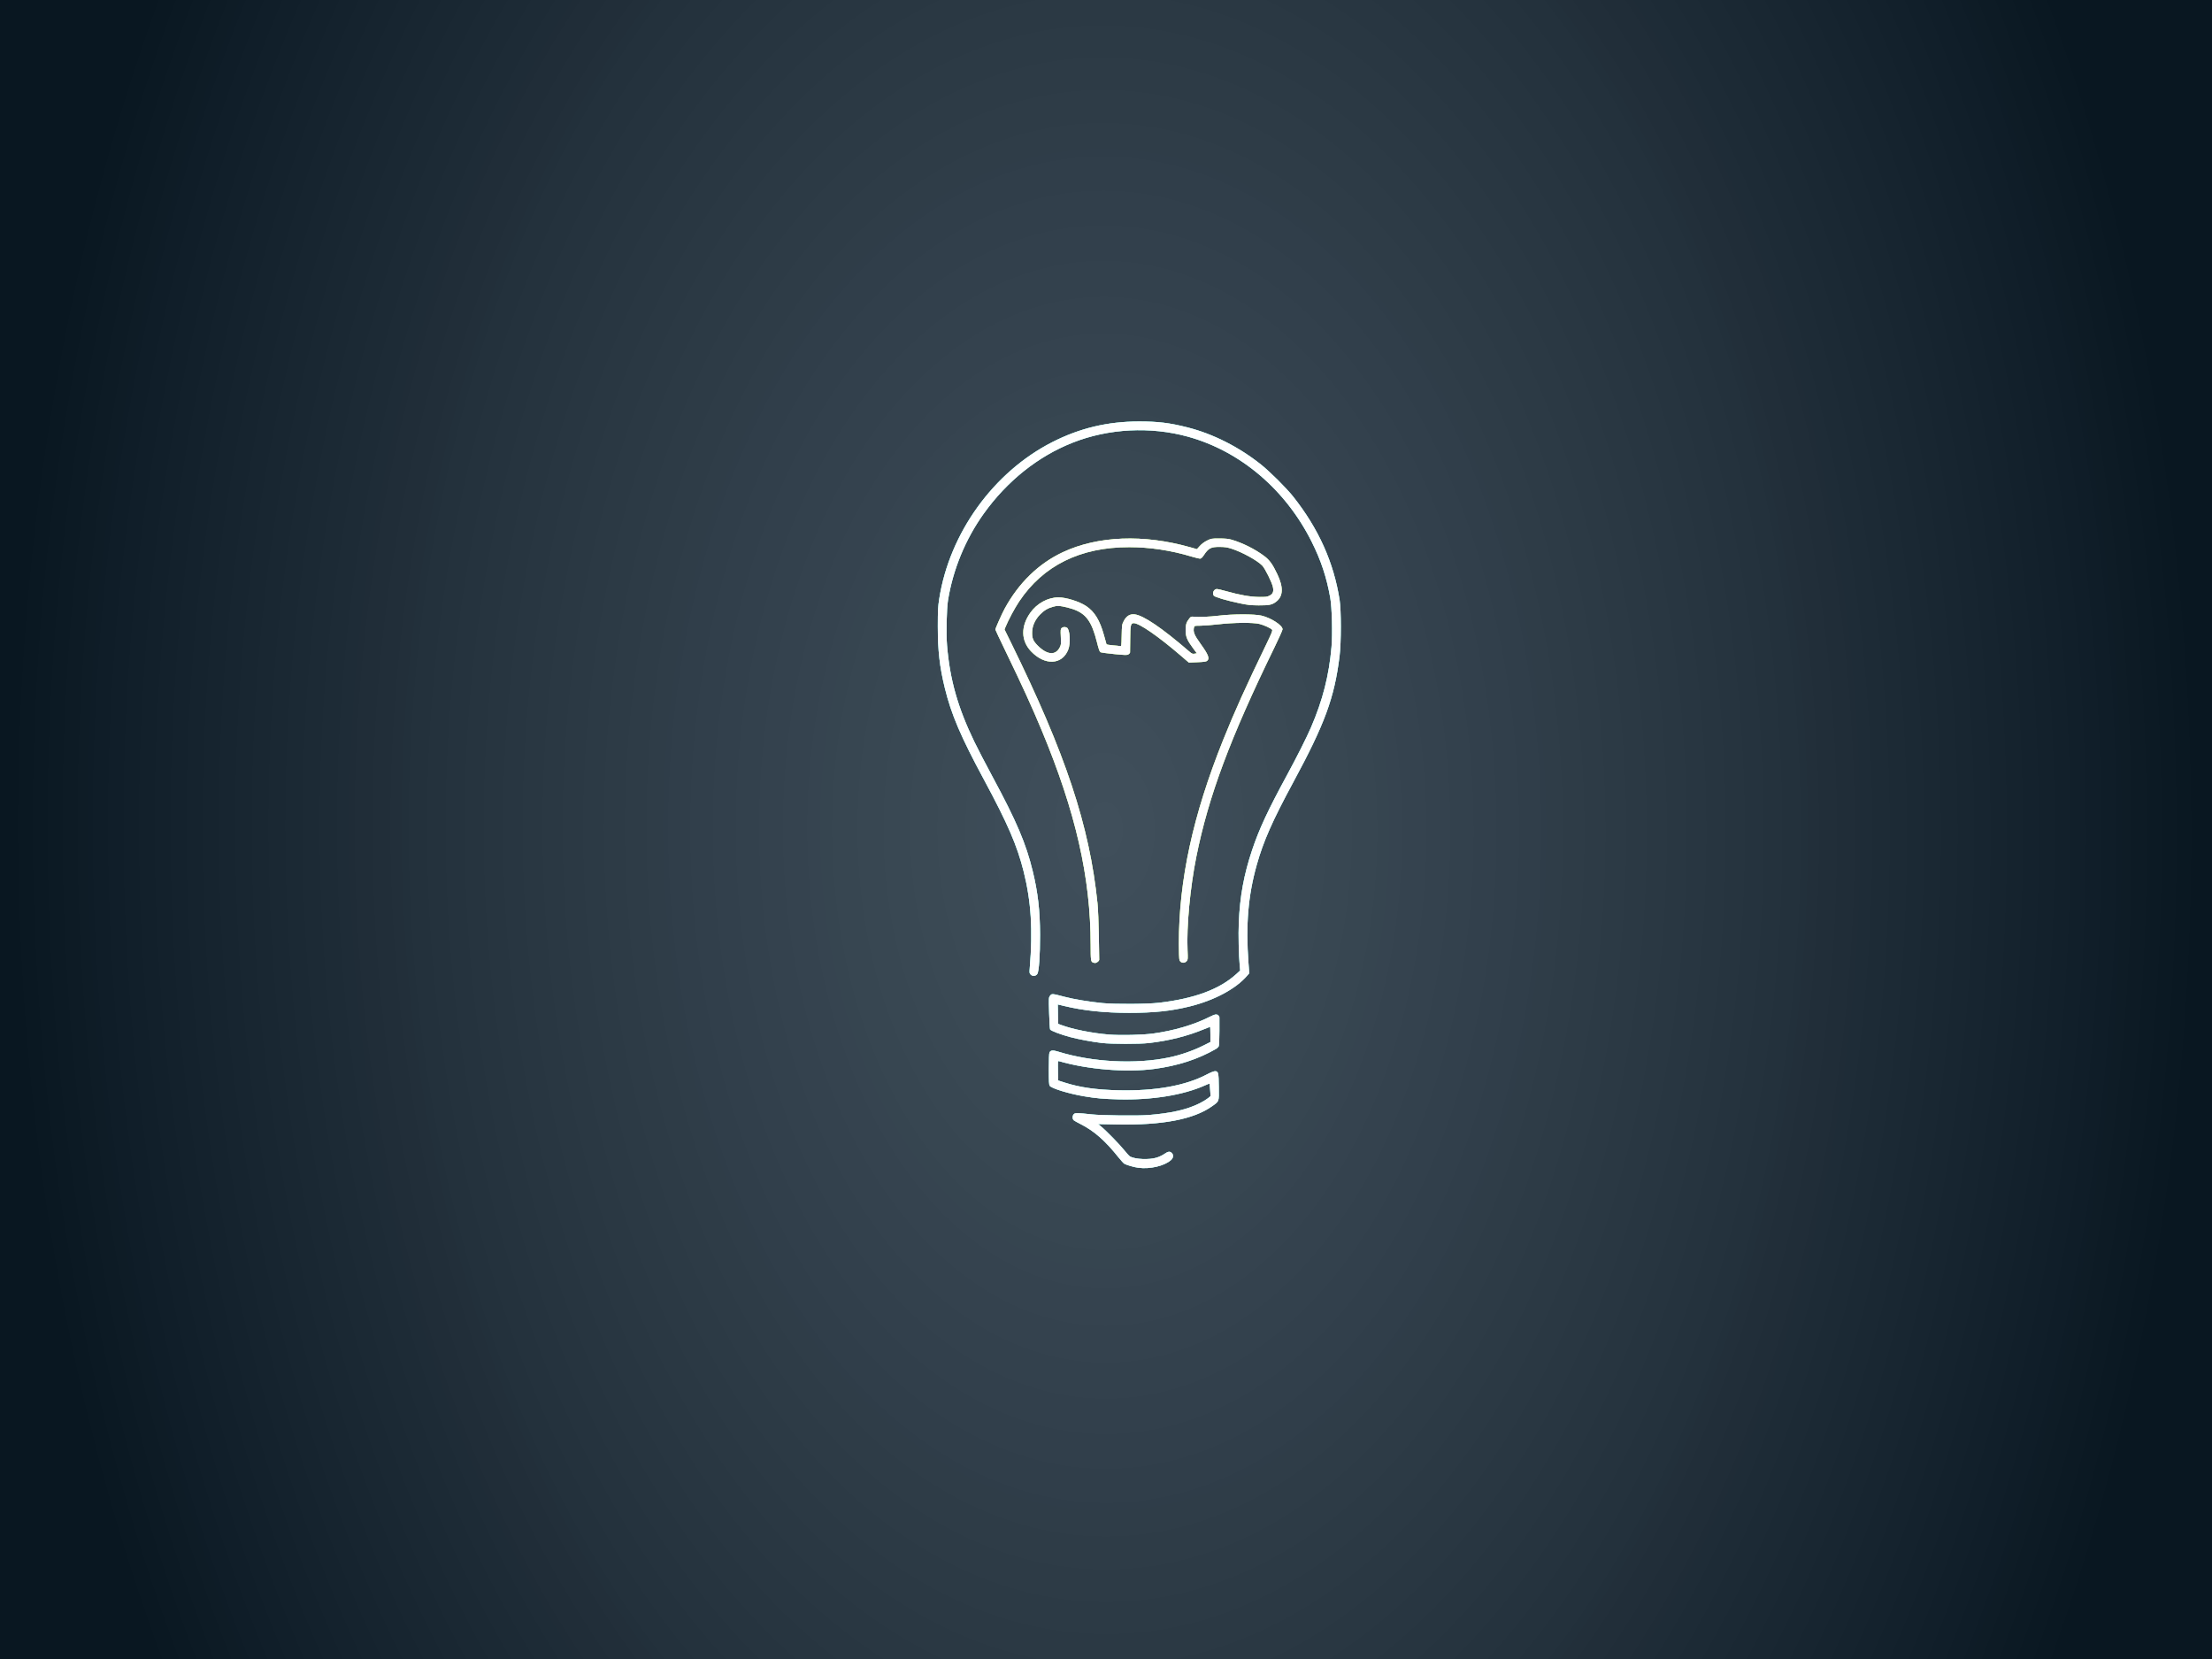 <?xml version="1.0" encoding="UTF-8" standalone="no"?>
<!-- Created with Inkscape (http://www.inkscape.org/) -->

<svg
   xmlns:dc="http://purl.org/dc/elements/1.1/"
   xmlns:cc="http://creativecommons.org/ns#"
   xmlns:rdf="http://www.w3.org/1999/02/22-rdf-syntax-ns#"
   xmlns:svg="http://www.w3.org/2000/svg"
   xmlns="http://www.w3.org/2000/svg"
   xmlns:xlink="http://www.w3.org/1999/xlink"
   xmlns:sodipodi="http://sodipodi.sourceforge.net/DTD/sodipodi-0.dtd"
   xmlns:inkscape="http://www.inkscape.org/namespaces/inkscape"
   width="800"
   height="600"
   viewBox="0 0 211.667 158.75"
   version="1.1"
   id="svg885"
   inkscape:version="0.92.2 5c3e80d, 2017-08-06"
   sodipodi:docname="glow.svg"
   inkscape:export-filename="/home/lcp/MEGA/Pictures/openSUSE/plymouth/full.png"
   inkscape:export-xdpi="96.000008"
   inkscape:export-ydpi="96.000008">
  <defs
     id="defs879">
    <linearGradient
       inkscape:collect="always"
       id="linearGradient847">
      <stop
         style="stop-color:#ffffff;stop-opacity:0.212"
         offset="0"
         id="stop843" />
      <stop
         style="stop-color:#000000;stop-opacity:0.294"
         offset="1"
         id="stop845" />
    </linearGradient>
    <filter
       inkscape:collect="always"
       style="color-interpolation-filters:sRGB"
       id="filter1746"
       x="-0.103"
       width="1.205"
       y="-0.055"
       height="1.111">
      <feGaussianBlur
         inkscape:collect="always"
         stdDeviation="2.555"
         id="feGaussianBlur1748" />
    </filter>
    <filter
       inkscape:collect="always"
       style="color-interpolation-filters:sRGB"
       id="filter1750"
       x="-0.145"
       width="1.289"
       y="-0.098"
       height="1.195">
      <feGaussianBlur
         inkscape:collect="always"
         stdDeviation="2.555"
         id="feGaussianBlur1752" />
    </filter>
    <filter
       inkscape:collect="always"
       style="color-interpolation-filters:sRGB"
       id="filter1754"
       x="-0.16"
       width="1.319"
       y="-0.113"
       height="1.227">
      <feGaussianBlur
         inkscape:collect="always"
         stdDeviation="2.555"
         id="feGaussianBlur1756" />
    </filter>
    <radialGradient
       inkscape:collect="always"
       xlink:href="#linearGradient847"
       id="radialGradient849"
       cx="105.833"
       cy="217.625"
       fx="105.833"
       fy="217.625"
       r="105.833"
       gradientTransform="matrix(0.989,-0.004,0.006,1.525,-0.266,-113.81)"
       gradientUnits="userSpaceOnUse" />
    <filter
       inkscape:collect="always"
       style="color-interpolation-filters:sRGB"
       id="filter934"
       x="-0.137"
       width="1.274"
       y="-0.074"
       height="1.148">
      <feGaussianBlur
         inkscape:collect="always"
         stdDeviation="2.2"
         id="feGaussianBlur936" />
    </filter>
    <filter
       inkscape:collect="always"
       style="color-interpolation-filters:sRGB"
       id="filter938"
       x="-0.193"
       width="1.385"
       y="-0.13"
       height="1.26">
      <feGaussianBlur
         inkscape:collect="always"
         stdDeviation="2.2"
         id="feGaussianBlur940" />
    </filter>
    <filter
       inkscape:collect="always"
       style="color-interpolation-filters:sRGB"
       id="filter942"
       x="-0.213"
       width="1.426"
       y="-0.151"
       height="1.302">
      <feGaussianBlur
         inkscape:collect="always"
         stdDeviation="2.2"
         id="feGaussianBlur944" />
    </filter>
  </defs>
  <sodipodi:namedview
     id="base"
     pagecolor="#ffffff"
     bordercolor="#666666"
     borderopacity="1.0"
     inkscape:pageopacity="0.0"
     inkscape:pageshadow="2"
     inkscape:zoom="0.7"
     inkscape:cx="306.83358"
     inkscape:cy="266.02594"
     inkscape:document-units="px"
     inkscape:current-layer="layer1"
     showgrid="false"
     units="px"
     inkscape:window-width="1366"
     inkscape:window-height="713"
     inkscape:window-x="0"
     inkscape:window-y="27"
     inkscape:window-maximized="1"
     showguides="false"
     inkscape:guide-bbox="true">
    <sodipodi:guide
       position="69.926,61.988"
       orientation="1,0"
       id="guide1481"
       inkscape:locked="false" />
  </sodipodi:namedview>
  <g
     inkscape:label="Layer 1"
     inkscape:groupmode="layer"
     id="layer1"
     transform="translate(0,-138.25)">
    <rect
       style="opacity:1;fill:#0d202f;fill-opacity:1;fill-rule:evenodd;stroke:none;stroke-width:6.341;stroke-linecap:round;stroke-linejoin:round;stroke-miterlimit:4;stroke-dasharray:none;stroke-opacity:1;paint-order:stroke fill markers"
       id="rect1483"
       width="211.667"
       height="158.75"
       x="0"
       y="138.25" />
    <path
       style="fill:#75df00;fill-opacity:1;stroke-width:0.095;filter:url(#filter1750)"
       d="m 62.016,253.699 c -0.357,-0.128 -0.381,-0.299 -0.382,-2.646 -6.92e-4,-9.977 -2.212,-19.665 -7.249,-31.763 -1.425,-3.422 -2.865,-6.574 -5.328,-11.663 -0.845,-1.747 -1.537,-3.215 -1.537,-3.264 0,-0.17 0.967,-2.34 1.383,-3.103 2.082,-3.82 5.048,-6.695 8.63,-8.365 5.174,-2.413 11.937,-2.676 18.815,-0.731 l 1.03,0.291 0.431,-0.479 c 0.275,-0.306 0.661,-0.593 1.067,-0.792 0.617,-0.304 0.671,-0.313 1.83,-0.311 0.889,0.002 1.352,0.048 1.814,0.184 1.623,0.476 3.451,1.391 4.819,2.413 0.795,0.594 1.236,1.205 1.944,2.694 0.93,1.955 0.875,3.273 -0.171,4.074 -0.605,0.464 -1.026,0.552 -2.586,0.543 -1.161,-0.006 -1.612,-0.056 -2.813,-0.307 -1.92,-0.401 -3.683,-0.92 -3.836,-1.128 -0.28,-0.383 0.011,-0.99 0.474,-0.988 0.118,5.8e-4 0.748,0.151 1.401,0.334 1.997,0.56 3.54,0.831 4.822,0.845 0.97,0.011 1.203,-0.017 1.526,-0.178 0.532,-0.266 0.67,-0.593 0.538,-1.275 -0.131,-0.68 -1.183,-2.797 -1.595,-3.209 -0.779,-0.779 -2.965,-1.98 -4.522,-2.483 -0.651,-0.211 -0.998,-0.264 -1.764,-0.27 -1.309,-0.01 -1.678,0.184 -2.376,1.253 -0.174,0.266 -0.38,0.465 -0.499,0.482 -0.112,0.016 -0.697,-0.12 -1.299,-0.303 -3.028,-0.918 -6.167,-1.392 -9.225,-1.394 -7.247,-0.004 -12.741,2.705 -16.313,8.044 -0.666,0.996 -1.611,2.763 -2.03,3.796 l -0.142,0.349 0.907,1.844 c 8.15,16.574 11.688,27.221 12.863,38.703 0.09,0.884 0.172,2.865 0.204,4.927 l 0.053,3.449 c 0.002,0.116 -0.149,0.246 -0.149,0.246 -0.245,0.245 -0.459,0.278 -0.733,0.18 z"
       id="path1477-5"
       inkscape:connector-curvature="0"
       sodipodi:nodetypes="cssssscccccccsscccccccccccccccccccscssscc"
       transform="matrix(0.646,0,0,0.646,64.549,66.473)" />
    <path
       style="fill:#75df00;fill-opacity:1;stroke-width:0.095;filter:url(#filter1754)"
       d="m 75.103,253.665 c -0.119,-0.047 -0.258,-0.197 -0.31,-0.333 -0.052,-0.136 -0.094,-1.221 -0.094,-2.412 0,-9.453 2.081,-19.031 6.561,-30.199 1.68,-4.187 3.372,-7.939 6.447,-14.293 0.744,-1.536 0.896,-1.922 0.803,-2.034 -0.192,-0.231 -1.185,-0.688 -1.867,-0.859 -0.946,-0.237 -3.831,-0.211 -6.119,0.055 -0.966,0.113 -2.152,0.205 -2.635,0.205 -0.831,0 -0.882,0.012 -0.937,0.215 -0.181,0.674 0.004,1.145 0.984,2.503 1.124,1.559 1.346,2.128 0.966,2.472 -0.147,0.133 -0.432,0.176 -1.454,0.218 l -1.271,0.052 -1.192,-1.025 c -3.348,-2.879 -6.151,-4.816 -6.97,-4.816 -0.446,-9e-5 -0.515,0.314 -0.524,2.384 -0.004,1.023 -0.015,1.912 -0.024,1.977 -0.009,0.064 -0.115,0.182 -0.236,0.261 -0.197,0.129 -0.414,0.125 -2.088,-0.037 -1.028,-0.1 -1.951,-0.225 -2.051,-0.279 -0.137,-0.074 -0.268,-0.44 -0.525,-1.472 -0.772,-3.098 -1.625,-4.262 -3.616,-4.93 -0.438,-0.147 -1.119,-0.321 -1.512,-0.386 -0.62,-0.103 -0.797,-0.097 -1.333,0.041 -0.794,0.205 -1.359,0.539 -1.973,1.167 -0.685,0.7 -1.114,1.601 -1.161,2.441 -0.058,1.023 0.104,1.445 0.837,2.177 1.367,1.366 2.604,1.471 3.233,0.274 0.209,-0.397 0.219,-0.497 0.17,-1.579 -0.048,-1.033 -0.035,-1.172 0.118,-1.311 0.195,-0.177 0.514,-0.201 0.78,-0.059 0.449,0.24 0.576,2.289 0.203,3.248 -0.89,2.285 -3.486,2.401 -5.523,0.247 -1.481,-1.565 -1.522,-3.673 -0.113,-5.68 0.989,-1.408 2.612,-2.299 4.189,-2.299 1.146,0 3.076,0.605 4.099,1.285 1.241,0.825 2.016,2.09 2.631,4.294 0.19,0.682 0.36,1.288 0.377,1.346 0.018,0.062 0.405,0.135 0.922,0.174 0.49,0.037 0.982,0.089 1.095,0.116 0.202,0.048 0.205,0.03 0.238,-1.563 0.033,-1.573 0.041,-1.626 0.32,-2.17 0.369,-0.719 0.905,-1.045 1.593,-0.967 1.301,0.147 4.028,1.995 8.006,5.425 0.488,0.421 0.57,0.459 0.875,0.402 l 0.336,-0.063 -0.556,-0.75 c -0.894,-1.206 -1.098,-1.701 -1.098,-2.665 0,-0.854 0.109,-1.197 0.56,-1.76 0.194,-0.242 0.277,-0.276 0.596,-0.244 0.813,0.083 2.353,0.021 3.756,-0.151 2.048,-0.251 5.27,-0.255 6.322,-0.008 1.418,0.333 3.12,1.436 3.12,2.023 0,0.124 -0.541,1.333 -1.201,2.686 -6.552,13.421 -9.779,22.068 -11.575,31.023 -0.915,4.56 -1.454,10.315 -1.297,13.836 0.056,1.254 0.045,1.411 -0.109,1.589 -0.213,0.247 -0.488,0.322 -0.768,0.21 z"
       id="path1473-3"
       inkscape:connector-curvature="0"
       transform="matrix(0.646,0,0,0.646,64.549,66.473)" />
    <path
       style="fill:#00eed5;fill-opacity:1;stroke-width:0.095;filter:url(#filter1746)"
       d="m 68.697,284.089 c -0.657,-0.091 -1.734,-0.401 -2.07,-0.595 -0.112,-0.065 -0.496,-0.483 -0.853,-0.929 -2.019,-2.526 -3.643,-3.946 -5.682,-4.972 -0.437,-0.22 -0.87,-0.464 -0.962,-0.542 -0.228,-0.194 -0.215,-0.707 0.023,-0.922 0.203,-0.184 0.542,-0.178 2.623,0.05 1.474,0.161 6.715,0.224 8.345,0.1 3.412,-0.26 5.874,-0.827 7.725,-1.78 0.446,-0.229 0.977,-0.555 1.181,-0.723 l 0.37,-0.306 -0.064,-0.908 c -0.035,-0.499 -0.078,-0.921 -0.094,-0.938 -0.017,-0.017 -0.327,0.102 -0.688,0.265 -3.201,1.438 -7.897,2.194 -12.817,2.063 -2.27,-0.06 -3.258,-0.149 -5.085,-0.455 -2.216,-0.372 -4.801,-1.161 -5.073,-1.548 -0.116,-0.165 -0.142,-0.618 -0.142,-2.476 0,-1.42 0.038,-2.345 0.101,-2.463 0.186,-0.347 0.484,-0.376 1.294,-0.124 5.042,1.567 11.471,1.901 16.438,0.854 1.718,-0.362 3.545,-1 5.126,-1.79 l 0.978,-0.488 v -1.128 c 0,-0.62 -0.021,-1.128 -0.047,-1.128 -0.026,0 -0.423,0.156 -0.882,0.347 -2.483,1.031 -5.179,1.709 -8.179,2.057 -1.367,0.159 -5.598,0.153 -6.962,-0.009 -1.481,-0.176 -3.438,-0.541 -4.711,-0.878 -1.375,-0.364 -2.855,-0.928 -2.959,-1.127 -0.044,-0.084 -0.111,-1.183 -0.149,-2.441 -0.068,-2.278 -0.067,-2.29 0.146,-2.56 0.257,-0.325 0.277,-0.323 2.094,0.155 1.398,0.368 3.714,0.754 5.674,0.944 1.874,0.182 6.638,0.153 8.375,-0.051 5.25,-0.616 8.976,-2.003 11.451,-4.266 l 0.557,-0.509 -0.067,-0.719 c -0.146,-1.573 -0.213,-4.619 -0.14,-6.344 0.168,-3.948 0.758,-7.156 1.99,-10.825 1.035,-3.083 2.322,-5.846 5.128,-11.015 1.492,-2.748 2.932,-5.607 3.578,-7.105 1.737,-4.027 2.67,-7.684 3.037,-11.903 0.169,-1.945 0.069,-5.876 -0.187,-7.314 -0.539,-3.031 -1.367,-5.528 -2.754,-8.297 -3.868,-7.726 -10.567,-13.414 -18.32,-15.555 -5.564,-1.536 -11.757,-1.214 -17.084,0.889 -5.138,2.028 -9.722,5.691 -13.185,10.537 -2.697,3.772 -4.543,8.258 -5.279,12.826 -0.203,1.26 -0.281,4.952 -0.141,6.658 0.417,5.068 1.594,9.22 4.056,14.305 0.482,0.997 1.687,3.314 2.677,5.15 3.58,6.64 4.965,9.897 5.967,14.024 0.762,3.139 1.072,5.843 1.078,9.388 0.005,3.08 -0.163,5.469 -0.41,5.817 -0.23,0.324 -0.69,0.366 -0.968,0.088 -0.192,-0.192 -0.204,-0.271 -0.148,-0.935 0.479,-5.659 0.209,-9.938 -0.906,-14.364 -0.967,-3.84 -2.359,-7.06 -5.854,-13.542 -3.462,-6.422 -4.851,-9.671 -5.817,-13.604 -0.766,-3.118 -1.042,-5.542 -1.042,-9.141 1.34e-4,-2.35 0.029,-2.904 0.215,-4.091 1.525,-9.734 8.036,-18.761 16.73,-23.193 4.069,-2.074 8.204,-3.061 12.849,-3.066 2.828,-0.003 4.548,0.208 7.2,0.881 3.782,0.96 7.606,2.893 10.872,5.495 1.331,1.06 3.793,3.513 4.79,4.773 3.749,4.735 5.994,9.737 6.864,15.291 0.243,1.555 0.241,6.313 -0.004,8.297 -0.765,6.198 -2.169,10.021 -6.881,18.739 -3.063,5.667 -4.401,8.695 -5.382,12.176 -1.288,4.574 -1.652,8.896 -1.229,14.59 l 0.111,1.494 -0.314,0.366 c -1.682,1.956 -4.871,3.658 -8.546,4.561 -2.735,0.672 -5.285,0.94 -8.911,0.937 -3.713,-0.003 -6.8,-0.329 -9.658,-1.02 l -0.932,-0.225 0.026,1.439 0.026,1.439 0.477,0.178 c 1.683,0.628 4.604,1.211 7.057,1.409 1.722,0.139 4.953,0.064 6.533,-0.152 3.054,-0.416 6.006,-1.283 8.319,-2.443 0.405,-0.203 0.797,-0.37 0.869,-0.37 0.073,0 0.305,-0.03 0.443,0.078 0,0 0.192,0.21 0.192,0.317 0,2.039 0,2.039 0,2.039 0,1.223 -0.04,2.127 -0.1,2.259 -0.055,0.121 -0.238,0.299 -0.405,0.396 -2.664,1.535 -5.661,2.506 -9.174,2.971 -4.13,0.547 -9.873,0.075 -14.093,-1.159 -0.158,-0.046 -0.168,0.05 -0.143,1.407 l 0.026,1.457 0.971,0.313 c 2.237,0.72 4.695,1.072 8.009,1.146 5.436,0.121 9.907,-0.687 13.075,-2.364 0.486,-0.257 1.011,-0.468 1.166,-0.468 0.509,0 0.559,0.206 0.58,2.363 0.022,2.223 0.081,2.056 -1.01,2.833 -2.722,1.94 -7.352,2.823 -14.111,2.692 l -2.763,-0.053 0.426,0.342 c 0.711,0.571 2.783,2.692 3.47,3.553 0.356,0.446 0.739,0.859 0.852,0.917 0.8,0.417 2.823,0.497 3.925,0.156 0.368,-0.114 0.883,-0.359 1.144,-0.545 0.54,-0.384 0.821,-0.422 1.096,-0.147 0.292,0.292 0.247,0.722 -0.11,1.049 -0.953,0.871 -3.12,1.382 -4.843,1.142 z"
       id="path1479-7"
       inkscape:connector-curvature="0"
       sodipodi:nodetypes="cccccccccccccscccscccccsscccscsccccsccssccccssssssssssccssssccscsssscsssccccsccccccsscsscccccccscsscccccccccccc"
       transform="matrix(0.646,0,0,0.646,64.549,66.473)" />
    <path
       style="fill:#b3e9e3;fill-opacity:1;stroke-width:0.062"
       d="m 108.928,249.995 c -0.424,-0.059 -1.12,-0.259 -1.337,-0.384 -0.073,-0.042 -0.32,-0.312 -0.551,-0.6 -1.305,-1.632 -2.353,-2.549 -3.67,-3.212 -0.283,-0.142 -0.562,-0.3 -0.621,-0.35 -0.147,-0.125 -0.139,-0.456 0.015,-0.596 0.131,-0.119 0.35,-0.115 1.695,0.033 0.952,0.104 4.338,0.145 5.391,0.065 2.204,-0.168 3.795,-0.534 4.99,-1.15 0.288,-0.148 0.631,-0.358 0.763,-0.467 l 0.239,-0.198 -0.041,-0.586 c -0.023,-0.322 -0.05,-0.595 -0.061,-0.606 -0.011,-0.011 -0.211,0.066 -0.445,0.171 -2.068,0.929 -5.102,1.417 -8.28,1.333 -1.467,-0.039 -2.105,-0.096 -3.285,-0.294 -1.432,-0.24 -3.102,-0.75 -3.277,-1 -0.075,-0.107 -0.092,-0.399 -0.092,-1.6 0,-0.918 0.025,-1.515 0.065,-1.591 0.12,-0.224 0.313,-0.243 0.836,-0.08 3.257,1.012 7.411,1.228 10.619,0.552 1.11,-0.234 2.29,-0.646 3.311,-1.156 l 0.631,-0.316 v -0.728 c 0,-0.401 -0.013,-0.728 -0.03,-0.728 -0.017,0 -0.273,0.101 -0.57,0.224 -1.604,0.666 -3.346,1.104 -5.283,1.329 -0.883,0.102 -3.616,0.099 -4.497,-0.006 -0.956,-0.114 -2.221,-0.349 -3.043,-0.567 -0.888,-0.235 -1.844,-0.599 -1.912,-0.728 -0.029,-0.054 -0.072,-0.764 -0.096,-1.577 -0.044,-1.472 -0.043,-1.479 0.094,-1.654 0.166,-0.21 0.179,-0.209 1.353,0.1 0.903,0.238 2.399,0.487 3.666,0.61 1.211,0.117 4.288,0.099 5.41,-0.033 3.392,-0.398 5.799,-1.294 7.398,-2.756 l 0.36,-0.329 -0.043,-0.465 c -0.094,-1.016 -0.138,-2.984 -0.09,-4.098 0.109,-2.551 0.49,-4.622 1.286,-6.993 0.669,-1.992 1.5,-3.777 3.313,-7.116 0.964,-1.775 1.894,-3.622 2.311,-4.59 1.122,-2.602 1.725,-4.964 1.962,-7.689 0.109,-1.257 0.044,-3.796 -0.121,-4.725 -0.348,-1.958 -0.883,-3.571 -1.779,-5.36 -2.499,-4.991 -6.827,-8.665 -11.835,-10.048 -3.595,-0.993 -7.595,-0.784 -11.036,0.574 -3.319,1.31 -6.28,3.676 -8.518,6.807 -1.742,2.437 -2.935,5.335 -3.41,8.285 -0.131,0.814 -0.182,3.199 -0.091,4.301 0.269,3.274 1.029,5.956 2.62,9.241 0.312,0.644 1.09,2.141 1.729,3.327 2.312,4.289 3.208,6.393 3.855,9.06 0.492,2.028 0.693,3.774 0.697,6.065 0.003,1.99 -0.105,3.533 -0.265,3.758 -0.149,0.21 -0.446,0.237 -0.626,0.057 -0.124,-0.124 -0.132,-0.175 -0.095,-0.604 0.309,-3.655 0.135,-6.42 -0.585,-9.279 -0.625,-2.481 -1.524,-4.56 -3.781,-8.748 -2.237,-4.149 -3.134,-6.247 -3.758,-8.788 -0.495,-2.014 -0.673,-3.58 -0.673,-5.905 8.7e-5,-1.518 0.019,-1.876 0.139,-2.643 0.985,-6.288 5.191,-12.119 10.808,-14.983 2.628,-1.34 5.3,-1.978 8.3,-1.981 1.827,-0.002 2.938,0.134 4.651,0.569 2.443,0.62 4.914,1.869 7.023,3.549 0.86,0.685 2.45,2.27 3.094,3.083 2.422,3.059 3.872,6.29 4.434,9.878 0.157,1.004 0.156,4.078 -0.003,5.36 -0.494,4.004 -1.401,6.474 -4.445,12.106 -1.979,3.661 -2.843,5.617 -3.477,7.866 -0.832,2.955 -1.067,5.747 -0.794,9.425 l 0.072,0.965 -0.203,0.236 c -1.087,1.264 -3.147,2.363 -5.521,2.946 -1.767,0.434 -3.414,0.607 -5.757,0.606 -2.399,-0.002 -4.393,-0.212 -6.239,-0.659 l -0.602,-0.146 0.017,0.929 0.017,0.929 0.308,0.115 c 1.087,0.406 2.974,0.782 4.559,0.91 1.112,0.089 3.199,0.041 4.22,-0.098 1.973,-0.269 3.88,-0.829 5.374,-1.578 0.262,-0.131 0.515,-0.239 0.562,-0.239 0.047,0 0.197,-0.02 0.286,0.051 0,0 0.124,0.136 0.124,0.205 0,1.317 0,1.317 0,1.317 0,0.79 -0.026,1.374 -0.065,1.459 -0.036,0.078 -0.153,0.193 -0.262,0.256 -1.721,0.992 -3.657,1.619 -5.926,1.919 -2.668,0.353 -6.378,0.048 -9.104,-0.749 -0.102,-0.03 -0.108,0.032 -0.092,0.909 l 0.017,0.941 0.627,0.202 c 1.445,0.465 3.033,0.692 5.174,0.74 3.511,0.078 6.4,-0.444 8.447,-1.527 0.314,-0.166 0.653,-0.302 0.753,-0.302 0.329,0 0.361,0.133 0.375,1.527 0.014,1.436 0.053,1.328 -0.652,1.83 -1.759,1.253 -4.749,1.823 -9.116,1.739 l -1.785,-0.035 0.275,0.221 c 0.46,0.369 1.798,1.739 2.242,2.295 0.23,0.288 0.477,0.555 0.55,0.593 0.517,0.269 1.824,0.321 2.536,0.101 0.238,-0.073 0.57,-0.232 0.739,-0.352 0.349,-0.248 0.531,-0.272 0.708,-0.095 0.189,0.189 0.16,0.466 -0.071,0.677 -0.616,0.562 -2.015,0.893 -3.129,0.738 z"
       id="path1479"
       inkscape:connector-curvature="0"
       sodipodi:nodetypes="cccccccccccccscccscccccsscccscsccccsccssccccssssssssssccssssccscsssscsssccccsccccccsscsscccccccscsscccccccccccc" />
    <path
       style="fill:#cfefad;fill-opacity:1;stroke-width:0.062"
       d="m 104.612,230.363 c -0.23,-0.082 -0.246,-0.193 -0.247,-1.709 -4.4e-4,-6.445 -1.429,-12.704 -4.683,-20.519 -0.92,-2.21 -1.851,-4.247 -3.442,-7.534 -0.546,-1.128 -0.993,-2.077 -0.993,-2.108 0,-0.11 0.625,-1.511 0.894,-2.005 1.345,-2.468 3.261,-4.325 5.575,-5.404 3.343,-1.559 7.711,-1.728 12.155,-0.472 l 0.665,0.188 0.278,-0.31 c 0.177,-0.197 0.427,-0.383 0.689,-0.512 0.398,-0.196 0.433,-0.202 1.182,-0.201 0.575,0.001 0.874,0.031 1.172,0.119 1.049,0.308 2.229,0.899 3.113,1.558 0.513,0.383 0.799,0.779 1.256,1.741 0.601,1.263 0.565,2.114 -0.111,2.632 -0.391,0.299 -0.663,0.357 -1.671,0.351 -0.75,-0.004 -1.041,-0.036 -1.817,-0.198 -1.24,-0.259 -2.379,-0.594 -2.478,-0.729 -0.181,-0.248 0.007,-0.64 0.306,-0.638 0.076,3.7e-4 0.483,0.097 0.905,0.216 1.29,0.362 2.287,0.537 3.115,0.546 0.627,0.007 0.777,-0.011 0.986,-0.115 0.343,-0.172 0.433,-0.383 0.348,-0.824 -0.085,-0.439 -0.764,-1.807 -1.031,-2.073 -0.503,-0.503 -1.915,-1.279 -2.921,-1.604 -0.421,-0.136 -0.645,-0.17 -1.14,-0.174 -0.846,-0.007 -1.084,0.119 -1.535,0.81 -0.112,0.172 -0.245,0.3 -0.323,0.311 -0.072,0.01 -0.45,-0.078 -0.839,-0.196 -1.956,-0.593 -3.984,-0.899 -5.959,-0.901 -4.682,-0.003 -8.231,1.747 -10.538,5.197 -0.43,0.644 -1.041,1.785 -1.311,2.452 l -0.091,0.226 0.586,1.191 c 5.265,10.707 7.551,17.585 8.31,25.002 0.058,0.571 0.111,1.851 0.132,3.183 l 0.034,2.228 c 10e-4,0.075 -0.097,0.159 -0.097,0.159 -0.158,0.158 -0.297,0.18 -0.474,0.116 z"
       id="path1477"
       inkscape:connector-curvature="0"
       sodipodi:nodetypes="cssssscccccccsscccccccccccccccccccscssscc" />
    <path
       style="fill:#c8eca0;fill-opacity:1;stroke-width:0.062"
       d="m 113.066,230.341 c -0.077,-0.03 -0.167,-0.127 -0.2,-0.215 -0.033,-0.088 -0.061,-0.789 -0.061,-1.558 0,-6.107 1.344,-12.294 4.239,-19.509 1.085,-2.705 2.178,-5.128 4.165,-9.234 0.48,-0.993 0.579,-1.242 0.518,-1.314 -0.124,-0.149 -0.765,-0.445 -1.206,-0.555 -0.611,-0.153 -2.475,-0.137 -3.953,0.035 -0.624,0.073 -1.39,0.132 -1.702,0.132 -0.537,0 -0.57,0.008 -0.605,0.139 -0.117,0.435 0.003,0.739 0.636,1.617 0.726,1.007 0.87,1.375 0.624,1.597 -0.095,0.086 -0.279,0.114 -0.94,0.141 l -0.821,0.034 -0.77,-0.662 c -2.163,-1.86 -3.974,-3.111 -4.503,-3.111 -0.288,-6e-5 -0.333,0.203 -0.338,1.54 -0.003,0.661 -0.01,1.235 -0.015,1.277 -0.006,0.042 -0.074,0.118 -0.152,0.169 -0.127,0.084 -0.267,0.081 -1.349,-0.024 -0.664,-0.064 -1.26,-0.146 -1.325,-0.18 -0.089,-0.048 -0.173,-0.284 -0.339,-0.951 -0.499,-2.002 -1.05,-2.753 -2.336,-3.185 -0.283,-0.095 -0.723,-0.207 -0.977,-0.249 -0.401,-0.066 -0.515,-0.063 -0.861,0.027 -0.513,0.133 -0.878,0.348 -1.275,0.754 -0.443,0.452 -0.719,1.034 -0.75,1.577 -0.037,0.661 0.067,0.934 0.541,1.406 0.883,0.882 1.682,0.95 2.089,0.177 0.135,-0.256 0.142,-0.321 0.11,-1.02 -0.031,-0.667 -0.023,-0.757 0.076,-0.847 0.126,-0.114 0.332,-0.13 0.504,-0.038 0.29,0.155 0.372,1.479 0.131,2.098 -0.575,1.476 -2.252,1.551 -3.568,0.159 -0.956,-1.011 -0.983,-2.373 -0.073,-3.669 0.639,-0.909 1.687,-1.485 2.706,-1.485 0.74,0 1.987,0.391 2.648,0.83 0.802,0.533 1.302,1.35 1.699,2.774 0.123,0.44 0.232,0.832 0.244,0.87 0.012,0.04 0.262,0.087 0.595,0.112 0.316,0.024 0.635,0.058 0.707,0.075 0.131,0.031 0.133,0.019 0.154,-1.01 0.021,-1.016 0.026,-1.05 0.207,-1.402 0.238,-0.465 0.584,-0.675 1.029,-0.625 0.841,0.095 2.602,1.289 5.172,3.505 0.316,0.272 0.368,0.296 0.565,0.26 l 0.217,-0.041 -0.359,-0.485 c -0.578,-0.779 -0.709,-1.099 -0.709,-1.721 0,-0.552 0.07,-0.773 0.362,-1.137 0.125,-0.156 0.179,-0.178 0.385,-0.158 0.525,0.053 1.52,0.013 2.426,-0.097 1.323,-0.162 3.405,-0.164 4.084,-0.005 0.916,0.215 2.015,0.928 2.015,1.307 0,0.08 -0.349,0.861 -0.776,1.735 -4.233,8.67 -6.317,14.256 -7.477,20.041 -0.591,2.946 -0.939,6.663 -0.838,8.938 0.036,0.81 0.029,0.911 -0.07,1.027 -0.138,0.159 -0.315,0.208 -0.496,0.136 z"
       id="path1473"
       inkscape:connector-curvature="0" />
    <rect
       style="opacity:1;fill:url(#radialGradient849);fill-opacity:1;fill-rule:evenodd;stroke:none;stroke-width:6.341;stroke-linecap:round;stroke-linejoin:round;stroke-miterlimit:4;stroke-dasharray:none;stroke-opacity:1;paint-order:stroke fill markers"
       id="rect1483-3"
       width="211.667"
       height="158.75"
       x="0"
       y="138.25" />
    <path
       style="fill:#ffffff;fill-opacity:1;stroke-width:0.062;filter:url(#filter934)"
       d="m 108.928,249.995 c -0.424,-0.059 -1.12,-0.259 -1.337,-0.384 -0.073,-0.042 -0.32,-0.312 -0.551,-0.6 -1.305,-1.632 -2.353,-2.549 -3.67,-3.212 -0.283,-0.142 -0.562,-0.3 -0.621,-0.35 -0.147,-0.125 -0.139,-0.456 0.015,-0.596 0.131,-0.119 0.35,-0.115 1.695,0.033 0.952,0.104 4.338,0.145 5.391,0.065 2.204,-0.168 3.795,-0.534 4.99,-1.15 0.288,-0.148 0.631,-0.358 0.763,-0.467 l 0.239,-0.198 -0.041,-0.586 c -0.023,-0.322 -0.05,-0.595 -0.061,-0.606 -0.011,-0.011 -0.211,0.066 -0.445,0.171 -2.068,0.929 -5.102,1.417 -8.28,1.333 -1.467,-0.039 -2.105,-0.096 -3.285,-0.294 -1.432,-0.24 -3.102,-0.75 -3.277,-1 -0.075,-0.107 -0.092,-0.399 -0.092,-1.6 0,-0.918 0.025,-1.515 0.065,-1.591 0.12,-0.224 0.313,-0.243 0.836,-0.08 3.257,1.012 7.411,1.228 10.619,0.552 1.11,-0.234 2.29,-0.646 3.311,-1.156 l 0.631,-0.316 v -0.728 c 0,-0.401 -0.013,-0.728 -0.03,-0.728 -0.017,0 -0.273,0.101 -0.57,0.224 -1.604,0.666 -3.346,1.104 -5.283,1.329 -0.883,0.102 -3.616,0.099 -4.497,-0.006 -0.956,-0.114 -2.221,-0.349 -3.043,-0.567 -0.888,-0.235 -1.844,-0.599 -1.912,-0.728 -0.029,-0.054 -0.072,-0.764 -0.096,-1.577 -0.044,-1.472 -0.043,-1.479 0.094,-1.654 0.166,-0.21 0.179,-0.209 1.353,0.1 0.903,0.238 2.399,0.487 3.666,0.61 1.211,0.117 4.288,0.099 5.41,-0.033 3.392,-0.398 5.799,-1.294 7.398,-2.756 l 0.36,-0.329 -0.043,-0.465 c -0.094,-1.016 -0.138,-2.984 -0.09,-4.098 0.109,-2.551 0.49,-4.622 1.286,-6.993 0.669,-1.992 1.5,-3.777 3.313,-7.116 0.964,-1.775 1.894,-3.622 2.311,-4.59 1.122,-2.602 1.725,-4.964 1.962,-7.689 0.109,-1.257 0.044,-3.796 -0.121,-4.725 -0.348,-1.958 -0.883,-3.571 -1.779,-5.36 -2.499,-4.991 -6.827,-8.665 -11.835,-10.048 -3.595,-0.993 -7.595,-0.784 -11.036,0.574 -3.319,1.31 -6.28,3.676 -8.518,6.807 -1.742,2.437 -2.935,5.335 -3.41,8.285 -0.131,0.814 -0.182,3.199 -0.091,4.301 0.269,3.274 1.029,5.956 2.62,9.241 0.312,0.644 1.09,2.141 1.729,3.327 2.312,4.289 3.208,6.393 3.855,9.06 0.492,2.028 0.693,3.774 0.697,6.065 0.003,1.99 -0.105,3.533 -0.265,3.758 -0.149,0.21 -0.446,0.237 -0.626,0.057 -0.124,-0.124 -0.132,-0.175 -0.096,-0.604 0.309,-3.655 0.135,-6.42 -0.585,-9.279 -0.625,-2.481 -1.524,-4.561 -3.781,-8.748 -2.237,-4.149 -3.134,-6.247 -3.758,-8.788 -0.495,-2.014 -0.673,-3.58 -0.673,-5.905 8e-5,-1.518 0.019,-1.876 0.139,-2.643 0.985,-6.288 5.191,-12.119 10.808,-14.983 2.628,-1.34 5.3,-1.978 8.3,-1.981 1.827,-0.002 2.938,0.134 4.651,0.569 2.443,0.62 4.914,1.869 7.023,3.549 0.86,0.685 2.45,2.27 3.094,3.083 2.422,3.059 3.872,6.29 4.434,9.878 0.157,1.004 0.156,4.078 -0.003,5.36 -0.494,4.004 -1.401,6.474 -4.445,12.106 -1.979,3.661 -2.843,5.617 -3.477,7.866 -0.832,2.955 -1.067,5.747 -0.794,9.425 l 0.072,0.965 -0.203,0.236 c -1.087,1.264 -3.147,2.363 -5.521,2.946 -1.767,0.434 -3.414,0.607 -5.757,0.606 -2.399,-0.002 -4.393,-0.212 -6.239,-0.659 l -0.602,-0.146 0.017,0.929 0.017,0.929 0.308,0.115 c 1.087,0.406 2.974,0.782 4.559,0.91 1.112,0.089 3.199,0.041 4.22,-0.098 1.973,-0.269 3.88,-0.829 5.374,-1.578 0.262,-0.131 0.515,-0.239 0.562,-0.239 0.047,0 0.197,-0.02 0.286,0.051 0,0 0.124,0.136 0.124,0.205 0,1.317 0,1.317 0,1.317 0,0.79 -0.026,1.374 -0.065,1.459 -0.036,0.078 -0.153,0.193 -0.262,0.256 -1.721,0.992 -3.657,1.619 -5.926,1.919 -2.668,0.353 -6.378,0.048 -9.104,-0.749 -0.102,-0.03 -0.108,0.032 -0.092,0.909 l 0.017,0.941 0.627,0.202 c 1.445,0.465 3.033,0.692 5.174,0.74 3.511,0.078 6.4,-0.444 8.447,-1.527 0.314,-0.166 0.653,-0.302 0.753,-0.302 0.329,0 0.361,0.133 0.375,1.527 0.014,1.436 0.053,1.328 -0.652,1.83 -1.759,1.253 -4.749,1.823 -9.116,1.739 l -1.785,-0.035 0.275,0.221 c 0.46,0.369 1.798,1.739 2.242,2.295 0.23,0.288 0.477,0.555 0.55,0.593 0.517,0.269 1.824,0.321 2.536,0.101 0.238,-0.073 0.57,-0.232 0.739,-0.352 0.349,-0.248 0.531,-0.272 0.708,-0.095 0.189,0.189 0.16,0.466 -0.071,0.677 -0.616,0.562 -2.015,0.893 -3.129,0.738 z"
       id="path1479-6"
       inkscape:connector-curvature="0"
       sodipodi:nodetypes="cccccccccccccscccscccccsscccscsccccsccssccccssssssssssccssssccscsssscsssccccsccccccsscsscccccccscsscccccccccccc" />
    <path
       style="fill:#ffffff;fill-opacity:1;stroke-width:0.062;filter:url(#filter938)"
       d="m 104.612,230.362 c -0.23,-0.082 -0.246,-0.193 -0.247,-1.709 -4.5e-4,-6.445 -1.429,-12.704 -4.683,-20.519 -0.92,-2.21 -1.851,-4.247 -3.442,-7.534 -0.546,-1.128 -0.993,-2.077 -0.993,-2.108 0,-0.11 0.625,-1.511 0.894,-2.005 1.345,-2.468 3.261,-4.325 5.575,-5.404 3.343,-1.559 7.711,-1.728 12.155,-0.472 l 0.665,0.188 0.278,-0.31 c 0.177,-0.197 0.427,-0.383 0.689,-0.512 0.398,-0.196 0.433,-0.202 1.182,-0.201 0.575,0.001 0.874,0.031 1.172,0.119 1.049,0.308 2.229,0.899 3.113,1.558 0.513,0.383 0.799,0.779 1.256,1.741 0.601,1.263 0.565,2.114 -0.111,2.632 -0.391,0.299 -0.663,0.357 -1.671,0.351 -0.75,-0.004 -1.041,-0.036 -1.817,-0.198 -1.24,-0.259 -2.379,-0.594 -2.478,-0.729 -0.181,-0.248 0.007,-0.64 0.306,-0.638 0.076,3.7e-4 0.483,0.097 0.905,0.216 1.29,0.362 2.287,0.537 3.115,0.546 0.627,0.007 0.777,-0.011 0.986,-0.115 0.343,-0.172 0.433,-0.383 0.348,-0.824 -0.085,-0.439 -0.764,-1.807 -1.031,-2.073 -0.503,-0.503 -1.915,-1.279 -2.921,-1.604 -0.421,-0.136 -0.645,-0.17 -1.14,-0.174 -0.846,-0.007 -1.084,0.119 -1.535,0.81 -0.112,0.172 -0.245,0.3 -0.323,0.311 -0.072,0.01 -0.45,-0.078 -0.839,-0.196 -1.956,-0.593 -3.984,-0.899 -5.959,-0.901 -4.682,-0.003 -8.231,1.747 -10.538,5.197 -0.43,0.644 -1.041,1.785 -1.311,2.452 l -0.091,0.226 0.586,1.191 c 5.265,10.707 7.551,17.585 8.31,25.002 0.058,0.571 0.111,1.851 0.132,3.183 l 0.034,2.228 c 0.001,0.075 -0.097,0.159 -0.097,0.159 -0.158,0.158 -0.297,0.18 -0.474,0.116 z"
       id="path1477-7"
       inkscape:connector-curvature="0"
       sodipodi:nodetypes="cssssscccccccsscccccccccccccccccccscssscc" />
    <path
       style="fill:#ffffff;fill-opacity:1;stroke-width:0.062;filter:url(#filter942)"
       d="m 113.066,230.341 c -0.077,-0.03 -0.167,-0.127 -0.2,-0.215 -0.033,-0.088 -0.061,-0.789 -0.061,-1.558 0,-6.107 1.344,-12.294 4.239,-19.509 1.085,-2.705 2.178,-5.128 4.165,-9.234 0.48,-0.993 0.579,-1.242 0.518,-1.314 -0.124,-0.149 -0.765,-0.445 -1.206,-0.555 -0.611,-0.153 -2.475,-0.137 -3.953,0.035 -0.624,0.073 -1.39,0.132 -1.702,0.132 -0.537,0 -0.57,0.008 -0.605,0.139 -0.117,0.435 0.003,0.739 0.636,1.617 0.726,1.007 0.87,1.375 0.624,1.597 -0.095,0.086 -0.279,0.114 -0.94,0.141 l -0.821,0.034 -0.77,-0.662 c -2.163,-1.86 -3.974,-3.111 -4.503,-3.111 -0.288,-6e-5 -0.333,0.203 -0.338,1.54 -0.003,0.661 -0.01,1.235 -0.015,1.277 -0.006,0.042 -0.074,0.118 -0.152,0.169 -0.127,0.084 -0.267,0.081 -1.349,-0.024 -0.664,-0.064 -1.26,-0.146 -1.325,-0.18 -0.089,-0.048 -0.173,-0.284 -0.339,-0.951 -0.499,-2.002 -1.05,-2.753 -2.336,-3.185 -0.283,-0.095 -0.723,-0.207 -0.977,-0.249 -0.401,-0.066 -0.515,-0.063 -0.861,0.027 -0.513,0.133 -0.878,0.348 -1.275,0.754 -0.443,0.452 -0.719,1.034 -0.75,1.577 -0.037,0.661 0.067,0.934 0.541,1.406 0.883,0.882 1.682,0.95 2.089,0.177 0.135,-0.256 0.142,-0.321 0.11,-1.02 -0.031,-0.667 -0.023,-0.757 0.076,-0.847 0.126,-0.114 0.332,-0.13 0.504,-0.038 0.29,0.155 0.372,1.479 0.131,2.098 -0.575,1.476 -2.252,1.551 -3.568,0.159 -0.956,-1.011 -0.983,-2.373 -0.073,-3.669 0.639,-0.909 1.687,-1.485 2.706,-1.485 0.74,0 1.987,0.391 2.648,0.83 0.802,0.533 1.302,1.35 1.699,2.774 0.123,0.44 0.232,0.832 0.244,0.87 0.012,0.04 0.262,0.087 0.595,0.112 0.316,0.024 0.635,0.058 0.707,0.075 0.131,0.031 0.133,0.019 0.154,-1.01 0.021,-1.016 0.026,-1.05 0.207,-1.402 0.238,-0.465 0.584,-0.675 1.029,-0.625 0.841,0.095 2.602,1.289 5.172,3.505 0.316,0.272 0.368,0.296 0.565,0.26 l 0.217,-0.041 -0.359,-0.485 c -0.578,-0.779 -0.709,-1.099 -0.709,-1.721 0,-0.552 0.07,-0.773 0.362,-1.137 0.125,-0.156 0.179,-0.178 0.385,-0.158 0.525,0.053 1.52,0.013 2.426,-0.097 1.323,-0.162 3.405,-0.164 4.084,-0.005 0.916,0.215 2.015,0.928 2.015,1.307 0,0.08 -0.349,0.861 -0.776,1.735 -4.233,8.67 -6.317,14.256 -7.477,20.041 -0.591,2.946 -0.939,6.663 -0.838,8.938 0.036,0.81 0.029,0.911 -0.07,1.027 -0.138,0.159 -0.315,0.208 -0.496,0.136 z"
       id="path1473-5"
       inkscape:connector-curvature="0" />
  </g>
</svg>
